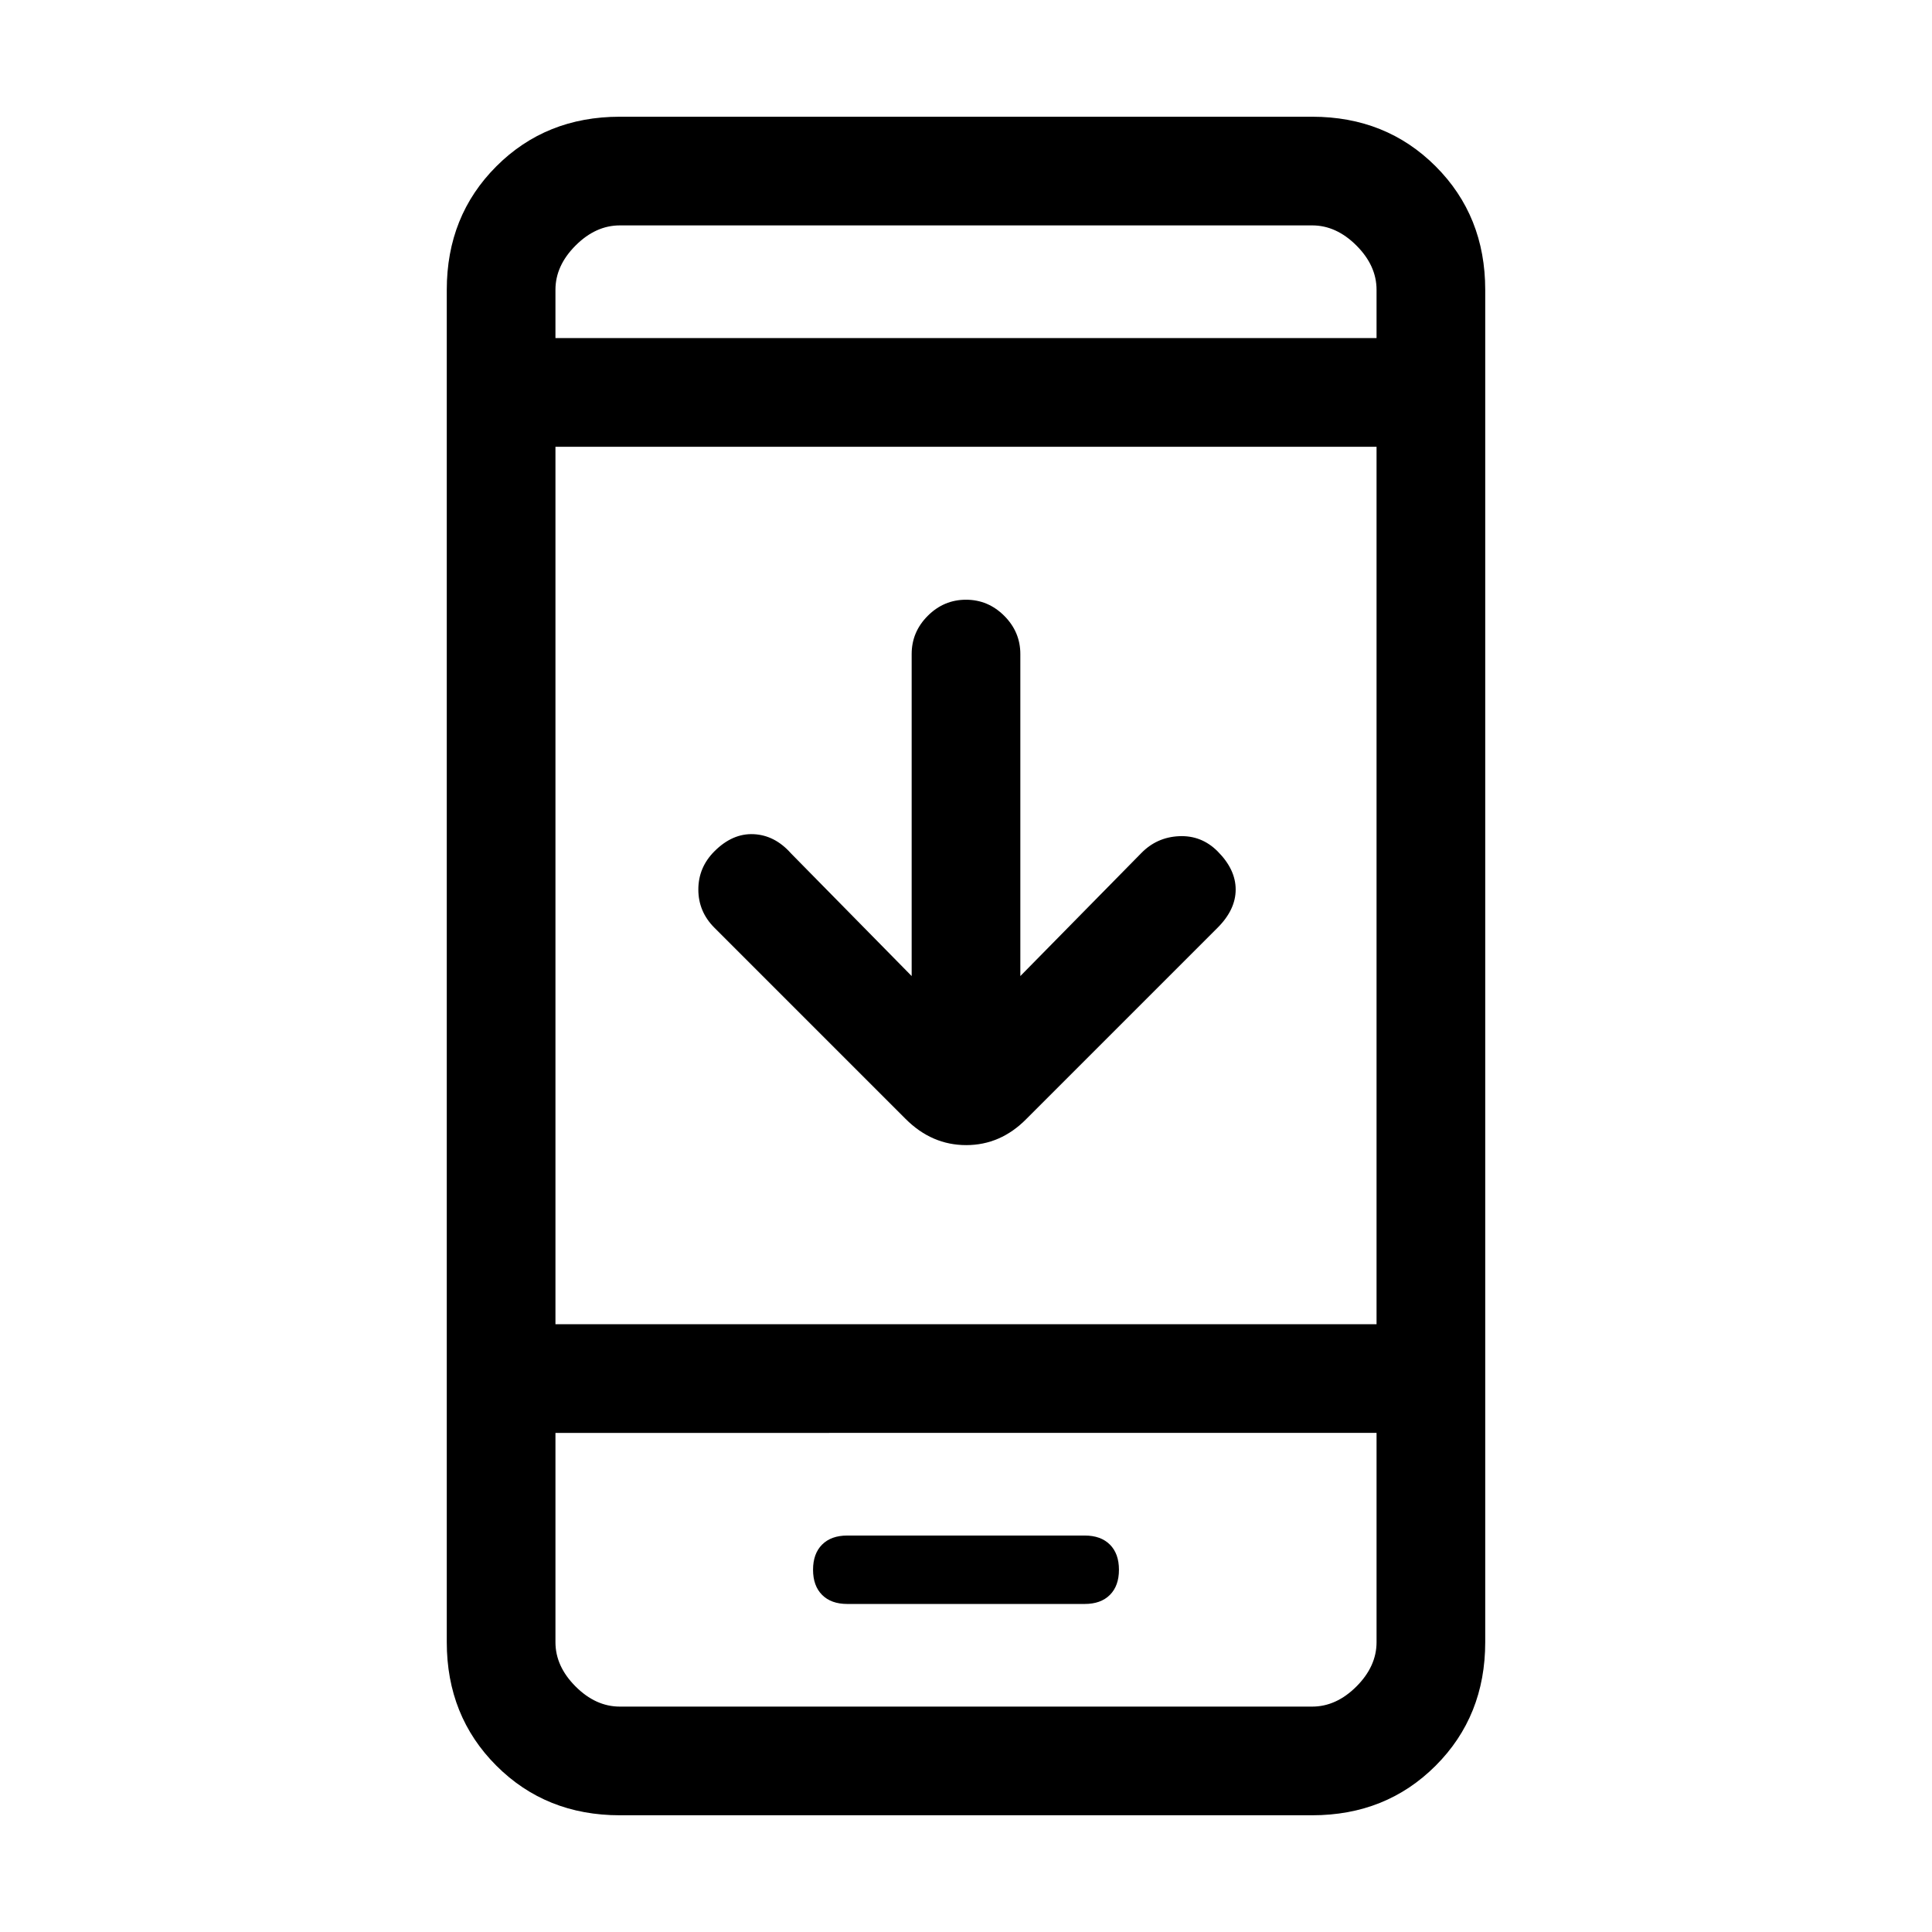 <svg xmlns="http://www.w3.org/2000/svg" height="24" viewBox="0 -960 960 960" width="24"><path d="M453-475v-160q0-11 8-19t19-8q11 0 19 8t8 19v160l60-61q7.75-8 18.875-8.5T605-537q9 9 9 19t-9 19l-95 95q-12.818 13-29.909 13T450-404l-95-95q-8-8-8-19t8-19q9-9 19.5-8.5T393-536l60 61ZM308-58q-36.725 0-61.363-24.638Q222-107.275 222-144v-672q0-36.725 24.637-61.362Q271.275-902 308-902h344q36.725 0 61.362 24.638Q738-852.725 738-816v672q0 36.725-24.638 61.362Q688.725-58 652-58H308Zm-32-190v104q0 12 10 22t22 10h344q12 0 22-10t10-22v-104H276Zm0-54h408v-436H276v436Zm0-490h408v-24q0-12-10-22t-22-10H308q-12 0-22 10t-10 22v24Zm0 544v136-136Zm0-544v-56 56Zm145 629h118q8 0 12.5-4.5T556-180q0-8-4.5-12.5T539-197H421q-8 0-12.5 4.5T404-180q0 8 4.5 12.5T421-163Z"/></svg>